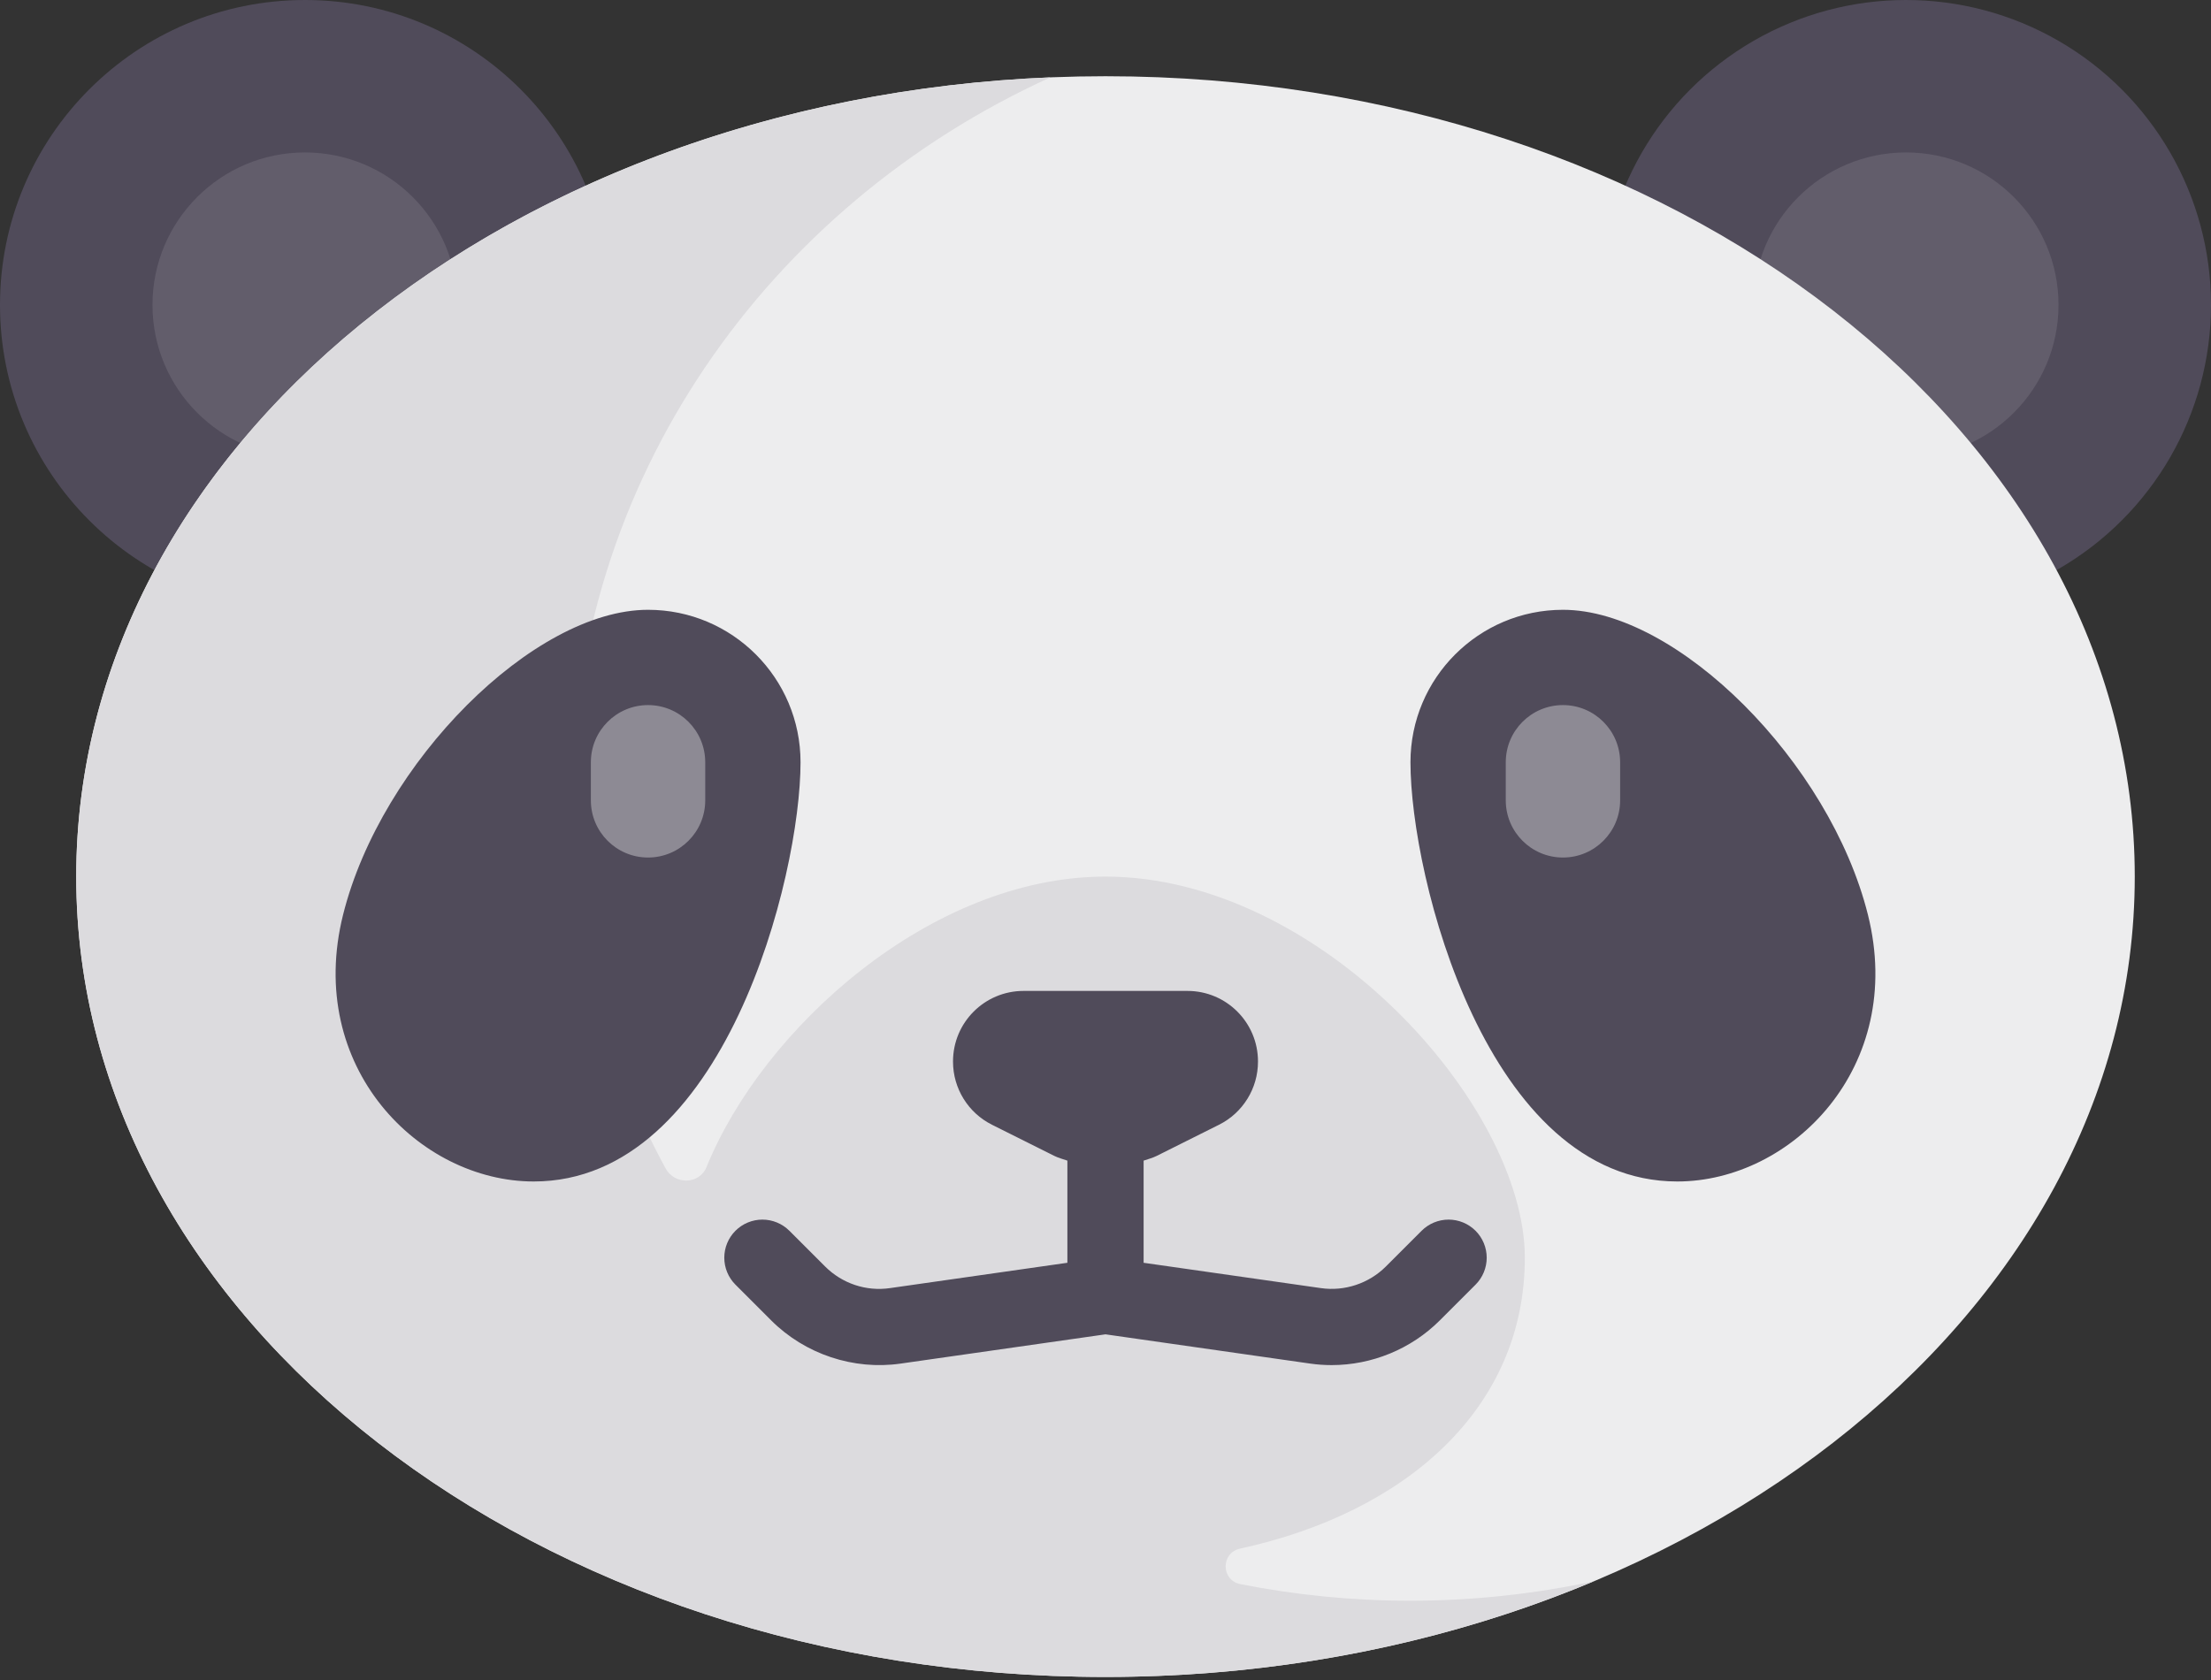 <?xml version="1.0" encoding="UTF-8"?>
<svg width="200px" height="152px" viewBox="0 0 200 152" version="1.1" xmlns="http://www.w3.org/2000/svg" xmlns:xlink="http://www.w3.org/1999/xlink">
    <rect x="0" y="0" width="200" height="152" fill="#333333" stroke="none"/>
    <g id="页面-1" stroke="none" stroke-width="1" fill="none" fill-rule="evenodd">
        <g id="1.下载熊猫巡护app" transform="translate(-286, -454)" fill-rule="nonzero">
            <g id="熊猫" transform="translate(286, 454)">
                <path d="M0,27.586 C0,42.822 12.351,55.173 27.586,55.173 C42.822,55.173 55.173,42.822 55.173,27.586 C55.173,12.351 42.822,8.22136638e-07 27.586,8.22136638e-07 C12.351,8.22136638e-07 0,12.351 0,27.586 L0,27.586 Z" id="路径" fill="#504B5A"></path>
                <path d="M13.793,27.586 C13.793,35.204 19.969,41.379 27.586,41.379 C35.204,41.379 41.379,35.204 41.379,27.586 C41.379,19.969 35.204,13.793 27.586,13.793 C19.969,13.793 13.793,19.969 13.793,27.586 Z" id="路径" fill="#625D6B"></path>
                <path d="M144.827,27.586 C144.827,37.442 150.085,46.549 158.621,51.477 C167.156,56.405 177.672,56.405 186.207,51.477 C194.742,46.549 200,37.442 200,27.586 C200,17.731 194.742,8.624 186.207,3.696 C177.672,-1.232 167.156,-1.232 158.621,3.696 C150.085,8.624 144.827,17.731 144.827,27.586 L144.827,27.586 Z" id="路径" fill="#504B5A"></path>
                <path d="M158.621,27.586 C158.621,35.204 164.796,41.379 172.414,41.379 C180.031,41.379 186.207,35.204 186.207,27.586 C186.207,19.969 180.031,13.793 172.414,13.793 C164.796,13.793 158.621,19.969 158.621,27.586 L158.621,27.586 Z" id="路径" fill="#625D6B"></path>
                <path d="M6.896,79.311 C6.896,119.304 48.58,151.724 100,151.724 C151.42,151.724 193.104,119.304 193.104,79.311 C193.104,39.318 151.42,6.897 100,6.897 C48.58,6.897 6.896,39.318 6.896,79.311 Z" id="路径" fill="#EDEDEE"></path>
                <path d="M127.586,144.828 C122.315,144.828 117.172,144.308 112.206,143.326 C110.436,142.976 110.417,140.495 112.18,140.111 C127.154,136.85 137.931,127.447 137.931,113.793 C137.931,100 119.391,79.311 100,79.311 C84.198,79.311 69,93.041 63.91,105.591 C63.266,107.178 61.028,107.22 60.21,105.715 C54.79,95.746 51.724,84.422 51.724,72.414 C51.724,43.549 69.42,18.636 95.018,7.002 C45.916,9.016 6.896,40.618 6.896,79.311 C6.896,119.304 48.58,151.724 100,151.724 C115.976,151.724 131.009,148.59 144.148,143.076 C138.704,144.238 133.153,144.825 127.586,144.828 L127.586,144.828 Z" id="路径" fill="#DCDBDE"></path>
                <path d="M72.414,68.966 C72.414,79.311 65.517,106.896 48.276,106.896 C37.931,106.896 27.586,96.552 31.034,82.759 C34.483,68.966 48.276,55.172 58.621,55.172 C66.238,55.172 72.414,61.348 72.414,68.966 L72.414,68.966 Z M127.586,68.966 C127.586,79.311 134.483,106.896 151.724,106.896 C162.069,106.896 172.414,96.552 168.966,82.759 C165.517,68.966 151.724,55.172 141.379,55.172 C133.762,55.172 127.586,61.348 127.586,68.966 Z M133.473,111.355 C132.826,110.708 131.949,110.345 131.035,110.345 C130.12,110.345 129.243,110.708 128.596,111.355 L125.357,114.593 C123.828,116.118 121.639,116.849 119.504,116.546 L103.448,114.252 L103.448,105.009 C103.843,104.869 104.248,104.773 104.627,104.584 L110.267,101.763 C112.428,100.683 113.794,98.474 113.793,96.058 L113.793,96.034 C113.793,92.511 110.938,89.655 107.414,89.655 L92.586,89.655 C89.063,89.655 86.207,92.511 86.207,96.034 L86.207,96.057 C86.207,98.474 87.572,100.682 89.733,101.763 L95.374,104.583 C95.752,104.772 96.158,104.869 96.552,105.009 L96.552,114.251 L80.499,116.544 C78.334,116.859 76.172,116.118 74.643,114.594 L71.404,111.355 C70.757,110.708 69.88,110.345 68.965,110.345 C68.051,110.345 67.174,110.708 66.527,111.355 C65.881,112.001 65.517,112.878 65.517,113.793 C65.517,114.707 65.881,115.584 66.527,116.231 L69.767,119.472 C72.825,122.525 77.216,123.986 81.472,123.372 L100,120.725 L118.531,123.374 C119.171,123.465 119.814,123.509 120.454,123.509 C124.084,123.509 127.636,122.066 130.233,119.471 L133.473,116.232 C134.12,115.585 134.483,114.708 134.483,113.793 C134.483,112.879 134.12,112.002 133.473,111.355 L133.473,111.355 Z" id="形状" fill="#504B5A"></path>
                <path d="M58.621,77.586 C55.765,77.586 53.448,75.271 53.448,72.414 L53.448,68.966 C53.448,66.108 55.765,63.793 58.621,63.793 C61.476,63.793 63.793,66.109 63.793,68.966 L63.793,72.414 C63.793,75.271 61.476,77.586 58.621,77.586 L58.621,77.586 Z M141.379,77.586 C138.524,77.586 136.207,75.271 136.207,72.414 L136.207,68.966 C136.207,66.108 138.524,63.793 141.379,63.793 C144.235,63.793 146.552,66.109 146.552,68.966 L146.552,72.414 C146.552,75.271 144.235,77.586 141.379,77.586 Z" id="形状" fill="#8D8A94"></path>
            </g>
        </g>
    </g>
</svg>